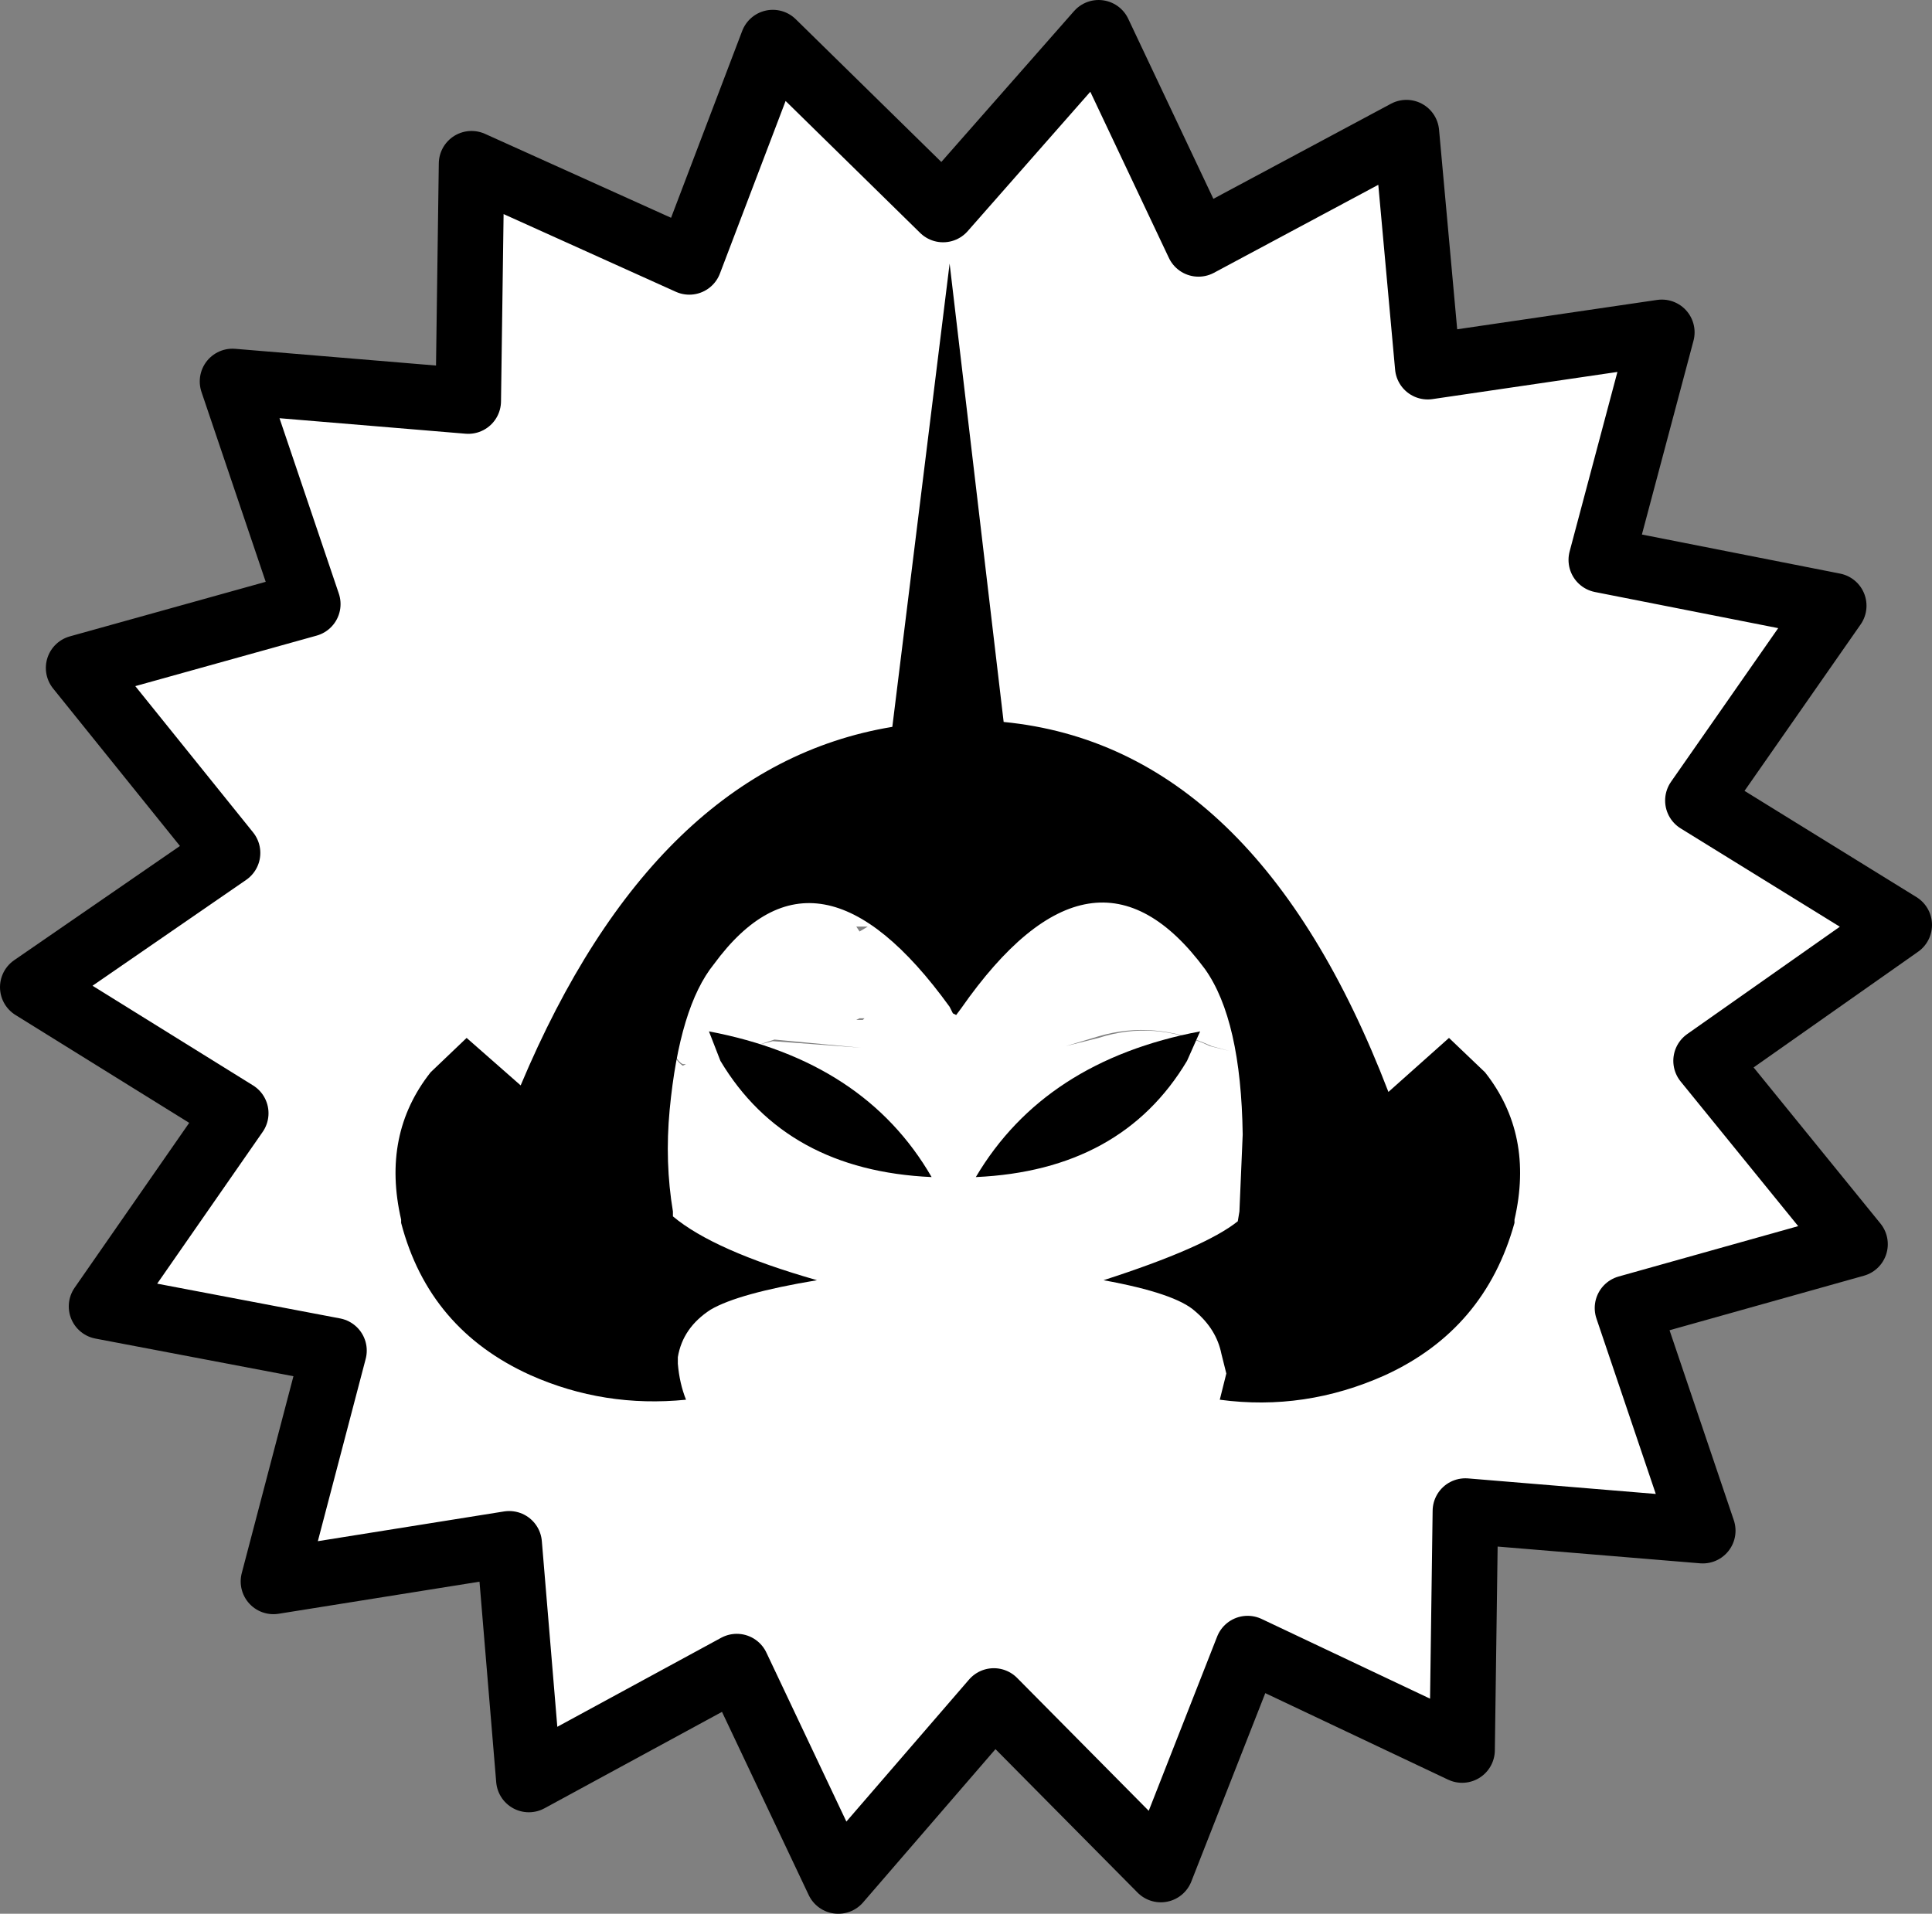 <svg id="root" xmlns="http://www.w3.org/2000/svg" xmlns:xlink="http://www.w3.org/1999/xlink" width="59" height="58.45"><rect width="100%" height="100%" fill="#808080" stroke="none"/><g transform="translate(1 .95)"><use xlink:href="#a" width="59" height="58.45" transform="translate(-1 -.95)"/><use xlink:href="#b" width="34.3" height="34.8" transform="translate(11.1 7.1)"/></g><defs><path id="b" fill="currentColor" fill-rule="evenodd" d="M41.3 41.05q-2.45 1.1-5.05.75l.2-.8-.15-.6q-.15-.75-.8-1.3-.6-.55-2.8-.95 3.1-1 4.1-1.8l.05-.3.1-2.35q-.05-3.5-1.15-5.05-3.4-4.6-7.45 1.2l-.15.2-.1-.05-.05-.1-.05-.1q-4.05-5.6-7.2-1.3-1.05 1.3-1.35 4.45-.15 1.6.1 3.1v.15q1.25 1.05 4.4 1.95-2.4.4-3.25.9-.85.55-1 1.45v.2q.05.6.25 1.1-2.5.25-4.75-.75-3.1-1.4-3.95-4.65v-.1q-.6-2.6.9-4.5l1.1-1.05 1.65 1.45q4.1-9.75 11.35-10.95L28 7.1l1.65 14q7.7.75 11.75 11.3l1.85-1.65 1.1 1.05q1.5 1.9.9 4.5v.1q-.9 3.25-3.95 4.65m-5.65-10.5-.4.9q-2 3.35-6.45 3.55 2.1-3.55 6.85-4.45m-15 0q4.75.9 6.8 4.45Q23 34.8 21 31.45l-.35-.9" transform="translate(-11.1 -7.1)"/><g id="a"><path fill="#fff" fill-rule="evenodd" d="m51.85 24.45 6.15 3.8-5.9 4.15 4.55 5.6-6.95 1.95 2.3 6.8-7.25-.6-.1 7.3-6.55-3.1-2.65 6.75-5.1-5.15-4.75 5.5-3.1-6.55-6.35 3.45-.6-7.2-7.2 1.15 1.85-7.05-7.1-1.35L7.2 34 1 30.15l5.95-4.1L2.4 20.4l7-1.95-2.3-6.8 7.2.6.1-7.25 6.65 3 2.55-6.7 5.2 5.1L33.55 1l3.05 6.45 6.35-3.4.65 7.15 7.15-1.05-1.85 6.95 7.1 1.4-4.15 5.95m-31.5 6.45q0 1.3.5 1.65l.1-.05h-.1q-.4-.2-.5-1.6m17.2 1.2h.15-.15l-.55-.15q-1.75-.8-3.45-.3l-1 .3 1-.25q1.7-.55 3.4.25l.6.15m-11.4-3.8.1.15.25-.15h-.35m.2 2.85.05-.05h-.15l-.1.05h.2m-.05.85.85.05-.85-.05-2.65-.25-.45.15.4-.1 2.7.2"/><path fill="none" stroke="currentColor" stroke-linecap="round" stroke-linejoin="round" stroke-width="2" d="m51.85 24.45 6.15 3.8-5.9 4.15 4.55 5.6-6.95 1.95 2.3 6.8-7.25-.6-.1 7.3-6.55-3.1-2.65 6.75-5.1-5.15-4.75 5.5-3.1-6.55-6.35 3.45-.6-7.2-7.2 1.15 1.85-7.05-7.1-1.35L7.2 34 1 30.15l5.95-4.1L2.4 20.4l7-1.95-2.3-6.8 7.2.6.1-7.25 6.65 3 2.55-6.7 5.2 5.1L33.55 1l3.05 6.45 6.35-3.4.65 7.15 7.15-1.05-1.85 6.95 7.1 1.4-4.15 5.95Z"/></g></defs></svg>